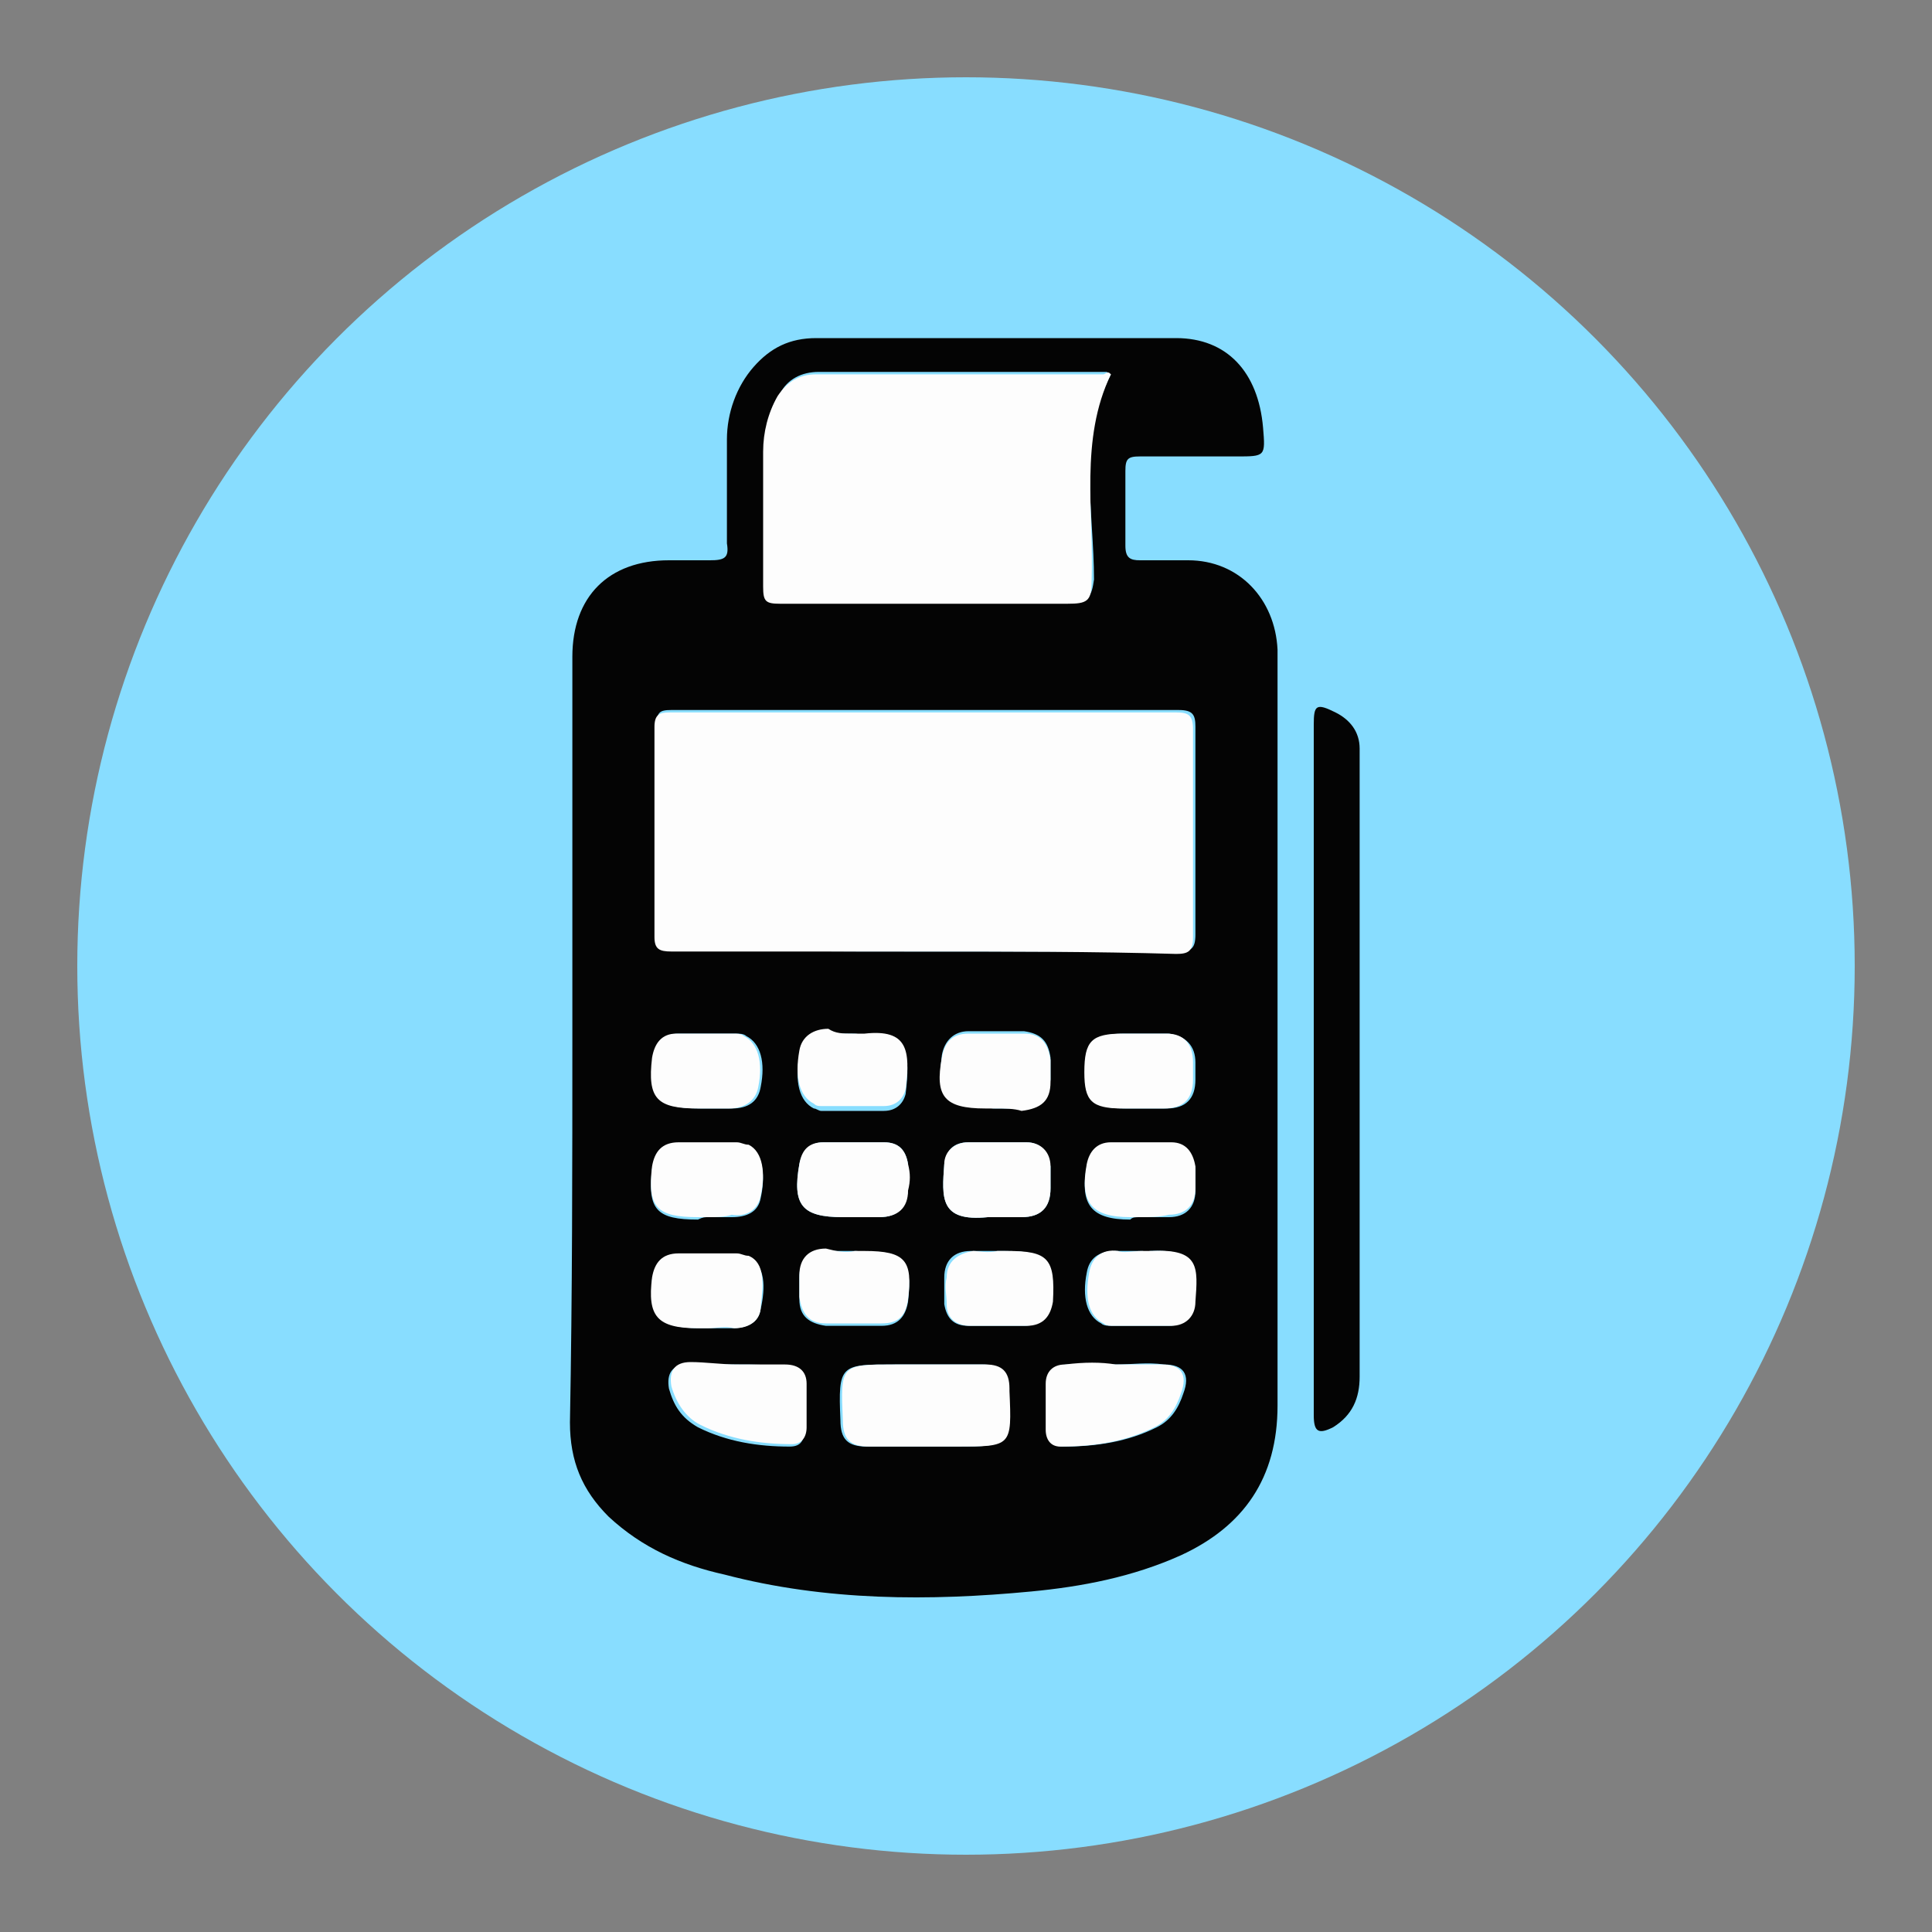 <?xml version="1.0" encoding="utf-8"?>
<!-- Generator: Adobe Illustrator 26.0.0, SVG Export Plug-In . SVG Version: 6.00 Build 0)  -->
<!DOCTYPE svg PUBLIC "-//W3C//DTD SVG 1.1//EN" "http://www.w3.org/Graphics/SVG/1.1/DTD/svg11.dtd">
<svg version="1.1" id="Capa_1" xmlns="http://www.w3.org/2000/svg" xmlns:xlink="http://www.w3.org/1999/xlink" x="0px" y="0px"
	 width="80px" height="80px" viewBox="0 0 80 80" style="enable-background:new 0 0 80 80;" xml:space="preserve">
<rect x="0" y="0" width="80" height="80" fill="#808080" stroke="none"/>
<g>
	<circle style="fill:#88DDFF;" cx="40" cy="40" r="36.8"/>
	<g>
		<path style="fill:#040404;" d="M23.7,42.9c0-5.2,0-10.5,0-15.7c0-2.5,1.5-4,4-4c0.6,0,1.1,0,1.7,0c0.6,0,0.8-0.1,0.7-0.7
			c0-1.4,0-2.9,0-4.3c0-1.1,0.4-2.2,1.1-3c0.7-0.8,1.5-1.2,2.6-1.2c5,0,10,0,14.9,0c2.1,0,3.4,1.4,3.6,3.7c0.1,1.2,0.1,1.2-1.1,1.2
			c-1.3,0-2.6,0-4,0c-0.5,0-0.6,0.1-0.6,0.6c0,1,0,2.1,0,3.1c0,0.5,0.2,0.6,0.6,0.6c0.7,0,1.4,0,2,0c2.1,0,3.6,1.6,3.7,3.7
			c0,2,0,4.1,0,6.1c0,8.4,0,16.8,0,25.2c0,3-1.4,5-4,6.2c-2,0.9-4.1,1.3-6.2,1.5c-4.2,0.4-8.5,0.4-12.7-0.7
			c-1.8-0.4-3.4-1.1-4.8-2.4c-1.1-1.1-1.6-2.3-1.6-3.9C23.7,53.6,23.7,48.2,23.7,42.9C23.7,42.9,23.7,42.9,23.7,42.9z M38.3,39.4
			c3.5,0,7,0,10.5,0c0.5,0,0.7-0.1,0.7-0.7c0-2.9,0-5.8,0-8.6c0-0.5-0.1-0.7-0.7-0.7c-7,0-14,0-21,0c-0.5,0-0.6,0.1-0.6,0.6
			c0,2.9,0,5.8,0,8.7c0,0.5,0.1,0.6,0.7,0.6C31.4,39.4,34.8,39.4,38.3,39.4z M46,15.5c-0.1,0-0.1-0.1-0.2-0.1c-4,0-8,0-11.9,0
			c-0.7,0-1.3,0.3-1.6,0.9c-0.5,0.7-0.6,1.5-0.6,2.3c0,1.9,0,3.8,0,5.6c0,0.5,0.1,0.7,0.7,0.7c4,0,8,0,11.9,0c0.8,0,0.9-0.2,1-0.9
			C45.3,21.2,44.6,18.2,46,15.5z M38.4,56.5c-0.5,0-0.9,0-1.4,0c-2.2,0-2.3,0-2.2,2.3c0,0.8,0.3,1.1,1.1,1.1c1.2,0,2.4,0,3.6,0
			c2.3,0,2.3,0,2.2-2.3c0,0,0,0,0-0.1c0-0.7-0.3-1-1-1C40,56.5,39.2,56.5,38.4,56.5z M30.5,56.5c-0.7,0-1.4,0-2,0
			c-0.7,0-0.9,0.4-0.8,1c0.2,0.7,0.5,1.2,1.2,1.6c1.2,0.6,2.5,0.8,3.8,0.8c0.5,0,0.6-0.3,0.6-0.7c0-0.6,0-1.2,0-1.8
			c0-0.6-0.3-0.8-0.9-0.8C31.9,56.5,31.2,56.5,30.5,56.5z M46.2,56.5C46.2,56.4,46.2,56.4,46.2,56.5c-0.7,0-1.4,0-2,0
			c-0.5,0-0.8,0.3-0.8,0.8c0,0.6,0,1.3,0,1.9c0,0.4,0.2,0.7,0.6,0.7c1.4,0,2.7-0.2,3.9-0.8c0.6-0.3,0.9-0.8,1.1-1.4
			c0.3-0.8,0-1.2-0.8-1.2C47.5,56.4,46.9,56.5,46.2,56.5z M41.3,50.4c0.3,0,0.7,0,1,0c0.8,0,1.2-0.4,1.2-1.2c0-0.3,0-0.6,0-0.9
			c-0.1-0.6-0.4-1-1-1c-0.8,0-1.6,0-2.4,0c-0.6,0-0.9,0.3-1,0.9c-0.1,1.4-0.2,2.4,1.8,2.2C41,50.4,41.1,50.4,41.3,50.4z M35.3,50.4
			C35.3,50.4,35.3,50.4,35.3,50.4c0.4,0,0.7,0,1.1,0c0.8,0,1.1-0.4,1.2-1.1c0-0.4,0-0.7,0-1.1c-0.1-0.6-0.4-0.9-1-0.9
			c-0.8,0-1.7,0-2.5,0c-0.6,0-0.9,0.4-1,0.9c-0.3,1.7,0.1,2.2,1.8,2.2C35,50.4,35.2,50.4,35.3,50.4z M41.3,51.8
			C41.3,51.8,41.3,51.9,41.3,51.8c-0.4,0-0.7,0-1.1,0c-0.7,0-1.1,0.4-1.1,1.1c0,0.4,0,0.7,0,1.1c0.1,0.6,0.4,0.9,1,0.9
			c0.8,0,1.6,0,2.3,0c0.7,0,1-0.4,1.1-1c0.2-1.7-0.1-2.1-1.9-2.1C41.5,51.8,41.4,51.8,41.3,51.8z M41.2,45.9c0.4,0,0.7,0,1.1,0
			c0.8,0,1.1-0.4,1.2-1.2c0-0.3,0-0.6,0-0.9c-0.1-0.7-0.4-1-1.1-1.1c-0.8,0-1.6,0-2.3,0c-0.6,0-1,0.4-1.1,1
			c-0.2,1.6,0.2,2.1,1.8,2.1C41,45.9,41.1,45.9,41.2,45.9z M35.4,51.8C35.4,51.8,35.4,51.9,35.4,51.8c-0.4,0-0.8,0-1.2,0
			c-0.7,0-1.1,0.4-1.1,1.1c0,0.3,0,0.6,0,0.9c0,0.7,0.4,1,1.1,1.1c0.8,0,1.6,0,2.3,0c0.7,0,1-0.4,1.1-1c0.2-1.7-0.2-2-1.8-2
			C35.6,51.8,35.5,51.8,35.4,51.8z M29.3,55c0.3,0,0.7,0,1,0c0.6,0,1.1-0.2,1.2-0.8c0.2-0.9,0.2-1.8-0.5-2.1
			c-0.1-0.1-0.3-0.1-0.5-0.1c-0.8,0-1.6,0-2.4,0c-0.6,0-1,0.4-1.1,1C26.9,54.5,27.3,55,29,55C29.1,55,29.2,55,29.3,55z M35.3,42.8
			C35.3,42.8,35.3,42.8,35.3,42.8c-0.3,0-0.7,0-1,0c-0.6,0-1,0.2-1.2,0.9c-0.2,1.1,0,1.9,0.6,2.2c0.1,0,0.2,0.1,0.3,0.1
			c0.9,0,1.8,0,2.6,0c0.5,0,0.8-0.3,0.9-0.7c0.2-1.7,0.1-2.5-1.7-2.3C35.6,42.8,35.5,42.8,35.3,42.8z M29.3,50.4
			C29.3,50.4,29.3,50.4,29.3,50.4c0.3,0,0.7,0,1,0c0.6,0,1.1-0.2,1.2-0.8c0.2-0.9,0.1-1.8-0.5-2.1c-0.1-0.1-0.3-0.1-0.5-0.1
			c-0.8,0-1.6,0-2.4,0c-0.6,0-1,0.4-1.1,1c-0.2,1.7,0.2,2.1,1.9,2.1C29.1,50.4,29.2,50.4,29.3,50.4z M29.3,45.9c0.3,0,0.7,0,1,0
			c0.7,0,1.1-0.3,1.2-0.9c0.2-1,0-1.8-0.6-2.1c-0.1-0.1-0.3-0.1-0.4-0.1c-0.8,0-1.6,0-2.4,0c-0.6,0-1,0.4-1,1
			c-0.2,1.7,0.2,2.1,1.9,2.1C29.1,45.9,29.2,45.9,29.3,45.9z M47.2,50.4C47.2,50.4,47.2,50.4,47.2,50.4c0.4,0,0.8,0,1.2,0
			c0.7,0,1.1-0.4,1.1-1.1c0-0.3,0-0.6,0-0.9c-0.1-0.6-0.4-1-1-1c-0.8,0-1.7,0-2.5,0c-0.6,0-0.9,0.4-1,0.9c-0.3,1.6,0.2,2.2,1.8,2.2
			C46.9,50.4,47,50.4,47.2,50.4z M47.2,45.9c0.4,0,0.7,0,1.1,0c0.8,0,1.2-0.4,1.2-1.2c0-0.2,0-0.5,0-0.7c0-0.7-0.4-1.1-1.1-1.2
			c-0.6,0-1.2,0-1.8,0c-1.3,0-1.6,0.3-1.6,1.6c0,1.2,0.3,1.5,1.6,1.5C46.7,45.9,47,45.9,47.2,45.9z M47.3,51.8c-0.4,0-0.7,0-1.1,0
			c-0.7,0-1.1,0.3-1.2,0.9c-0.2,1,0,1.8,0.6,2.1c0.1,0.1,0.3,0.1,0.4,0.1c0.8,0,1.6,0,2.4,0c0.6,0,1-0.4,1-1
			c0.1-1.4,0.2-2.2-1.8-2.1C47.5,51.9,47.4,51.8,47.3,51.8z"/>
		<path style="fill:#040404;" d="M54.4,44.3c0-4.8,0-9.5,0-14.3c0-0.8,0.1-0.9,0.9-0.5c0.6,0.3,1,0.8,1,1.5c0,0.5,0,1,0,1.5
			c0,8.2,0,16.3,0,24.5c0,0.9-0.3,1.6-1.1,2.1c-0.6,0.3-0.8,0.2-0.8-0.5C54.4,53.9,54.4,49.1,54.4,44.3z"/>
		<path style="fill:#FDFDFD;" d="M38.3,39.4c-3.5,0-7,0-10.5,0c-0.5,0-0.7-0.1-0.7-0.6c0-2.9,0-5.8,0-8.7c0-0.5,0.2-0.6,0.6-0.6
			c7,0,14,0,21,0c0.5,0,0.7,0.1,0.7,0.7c0,2.9,0,5.8,0,8.6c0,0.6-0.2,0.7-0.7,0.7C45.3,39.4,41.8,39.4,38.3,39.4z"/>
		<path style="fill:#FDFDFD;" d="M46,15.5c-1.3,2.7-0.7,5.7-0.8,8.6c0,0.8-0.2,0.9-1,0.9c-4,0-8,0-11.9,0c-0.6,0-0.7-0.1-0.7-0.7
			c0-1.9,0-3.8,0-5.6c0-0.8,0.2-1.6,0.6-2.3c0.4-0.6,0.9-0.9,1.6-0.9c4,0,8,0,11.9,0C45.9,15.4,45.9,15.4,46,15.5z"/>
		<path style="fill:#FDFDFD;" d="M38.4,56.5c0.8,0,1.6,0,2.4,0c0.7,0,1,0.3,1,1c0,0,0,0,0,0.1c0.1,2.3,0.1,2.3-2.2,2.3c-1.2,0-2.4,0-3.6,0
			c-0.8,0-1.1-0.3-1.1-1.1c-0.1-2.3-0.1-2.3,2.2-2.3C37.5,56.5,38,56.5,38.4,56.5z"/>
		<path style="fill:#FDFDFD;" d="M30.5,56.5c0.7,0,1.3,0,2,0c0.6,0,0.9,0.3,0.9,0.8c0,0.6,0,1.2,0,1.8c0,0.4-0.2,0.7-0.6,0.7
			c-1.3,0-2.6-0.2-3.8-0.8c-0.6-0.3-1-0.9-1.2-1.6c-0.1-0.6,0.1-1,0.8-1C29.2,56.4,29.9,56.5,30.5,56.5z"/>
		<path style="fill:#FDFDFD;" d="M46.2,56.5c0.6,0,1.3,0,1.9,0c0.8,0,1.1,0.4,0.8,1.2c-0.2,0.6-0.5,1.1-1.1,1.4c-1.2,0.6-2.5,0.8-3.9,0.8
			c-0.4,0-0.6-0.3-0.6-0.7c0-0.6,0-1.3,0-1.9c0-0.5,0.3-0.8,0.8-0.8C44.9,56.4,45.6,56.4,46.2,56.5C46.2,56.4,46.2,56.4,46.2,56.5z"
			/>
		<path style="fill:#FDFDFD;" d="M41.3,50.4c-0.1,0-0.3,0-0.4,0c-2,0.2-1.9-0.8-1.8-2.2c0-0.5,0.4-0.9,1-0.9c0.8,0,1.6,0,2.4,0
			c0.6,0,1,0.4,1,1c0,0.3,0,0.6,0,0.9c0,0.8-0.4,1.2-1.2,1.2C42,50.4,41.6,50.4,41.3,50.4z"/>
		<path style="fill:#FDFDFD;" d="M35.3,50.4c-0.1,0-0.2,0-0.4,0c-1.7,0-2.1-0.5-1.8-2.2c0.1-0.6,0.4-0.9,1-0.9c0.8,0,1.7,0,2.5,0
			c0.6,0,0.9,0.3,1,0.9c0.1,0.4,0.1,0.7,0,1.1c0,0.7-0.4,1.1-1.2,1.1C36,50.4,35.7,50.4,35.3,50.4C35.3,50.4,35.3,50.4,35.3,50.4z"
			/>
		<path style="fill:#FDFDFD;" d="M41.3,51.8c0.1,0,0.2,0,0.4,0c1.7,0,2,0.3,1.9,2.1c-0.1,0.6-0.4,1-1.1,1c-0.8,0-1.6,0-2.3,0
			c-0.6,0-1-0.3-1-0.9c0-0.4-0.1-0.7,0-1.1c0-0.7,0.5-1,1.1-1.1C40.5,51.8,40.9,51.9,41.3,51.8C41.3,51.9,41.3,51.8,41.3,51.8z"/>
		<path style="fill:#FDFDFD;" d="M41.2,45.9c-0.1,0-0.2,0-0.4,0c-1.7,0-2.1-0.5-1.8-2.1c0.1-0.6,0.4-1,1.1-1c0.8,0,1.6,0,2.3,0
			c0.7,0,1,0.4,1.1,1.1c0,0.3,0,0.6,0,0.9c0,0.8-0.4,1.1-1.2,1.2C42,45.9,41.6,45.9,41.2,45.9z"/>
		<path style="fill:#FDFDFD;" d="M35.4,51.8c0.1,0,0.2,0,0.4,0c1.7,0,2,0.4,1.8,2c-0.1,0.7-0.4,1-1.1,1c-0.8,0-1.6,0-2.3,0
			c-0.7,0-1-0.4-1.1-1.1c0-0.3,0-0.6,0-0.9c0-0.7,0.4-1.1,1.1-1.1C34.6,51.8,35,51.9,35.4,51.8C35.4,51.9,35.4,51.8,35.4,51.8z"/>
		<path style="fill:#FDFDFD;" d="M29.3,55c-0.1,0-0.2,0-0.4,0c-1.7,0-2.1-0.5-1.9-2.1c0.1-0.6,0.4-1,1.1-1c0.8,0,1.6,0,2.4,0
			c0.2,0,0.3,0.1,0.5,0.1c0.7,0.3,0.6,1.2,0.5,2.1C31.5,54.7,31,55,30.4,55C30,54.9,29.7,55,29.3,55z"/>
		<path style="fill:#FDFDFD;" d="M35.3,42.8c0.2,0,0.3,0,0.5,0c1.8-0.2,1.9,0.7,1.7,2.3c-0.1,0.4-0.4,0.7-0.9,0.7c-0.9,0-1.8,0-2.6,0
			c-0.1,0-0.2,0-0.3-0.1c-0.6-0.3-0.8-1.1-0.6-2.2c0.1-0.6,0.6-0.9,1.2-0.9C34.6,42.8,34.9,42.8,35.3,42.8
			C35.3,42.8,35.3,42.8,35.3,42.8z"/>
		<path style="fill:#FDFDFD;" d="M29.3,50.4c-0.1,0-0.2,0-0.4,0c-1.7,0-2.1-0.4-1.9-2.1c0.1-0.6,0.4-1,1.1-1c0.8,0,1.6,0,2.4,0
			c0.2,0,0.3,0.1,0.5,0.1c0.6,0.3,0.7,1.2,0.5,2.1c-0.1,0.6-0.6,0.9-1.2,0.8C30,50.4,29.7,50.4,29.3,50.4
			C29.3,50.4,29.3,50.4,29.3,50.4z"/>
		<path style="fill:#FDFDFD;" d="M29.3,45.9c-0.1,0-0.2,0-0.4,0c-1.7,0-2.1-0.4-1.9-2.1c0.1-0.6,0.4-1,1-1c0.8,0,1.6,0,2.4,0
			c0.1,0,0.3,0,0.4,0.1c0.6,0.3,0.8,1.1,0.6,2.1c-0.1,0.6-0.6,0.9-1.2,0.9C30,45.9,29.7,45.9,29.3,45.9z"/>
		<path style="fill:#FDFDFD;" d="M47.2,50.4c-0.1,0-0.2,0-0.4,0c-1.6,0-2.1-0.6-1.8-2.2c0.1-0.5,0.4-0.9,1-0.9c0.8,0,1.7,0,2.5,0
			c0.6,0,0.9,0.4,1,1c0,0.3,0,0.6,0,0.9c0,0.7-0.4,1.1-1.1,1.1C48,50.4,47.6,50.4,47.2,50.4C47.2,50.4,47.2,50.4,47.2,50.4z"/>
		<path style="fill:#FDFDFD;" d="M47.2,45.9c-0.2,0-0.4,0-0.7,0c-1.3,0-1.6-0.3-1.6-1.5c0-1.3,0.3-1.6,1.6-1.6c0.6,0,1.2,0,1.8,0
			c0.7,0,1.1,0.4,1.1,1.2c0,0.2,0,0.5,0,0.7c0,0.8-0.4,1.2-1.2,1.2C47.9,45.9,47.6,45.9,47.2,45.9z"/>
		<path style="fill:#FDFDFD;" d="M47.3,51.8c0.1,0,0.2,0,0.4,0c2-0.1,1.9,0.7,1.8,2.1c0,0.6-0.4,1-1,1c-0.8,0-1.6,0-2.4,0
			c-0.1,0-0.3,0-0.4-0.1c-0.6-0.3-0.8-1-0.6-2.1c0.1-0.6,0.5-1,1.2-0.9C46.5,51.9,46.9,51.8,47.3,51.8z"/>
	</g>
</g>
</svg>
